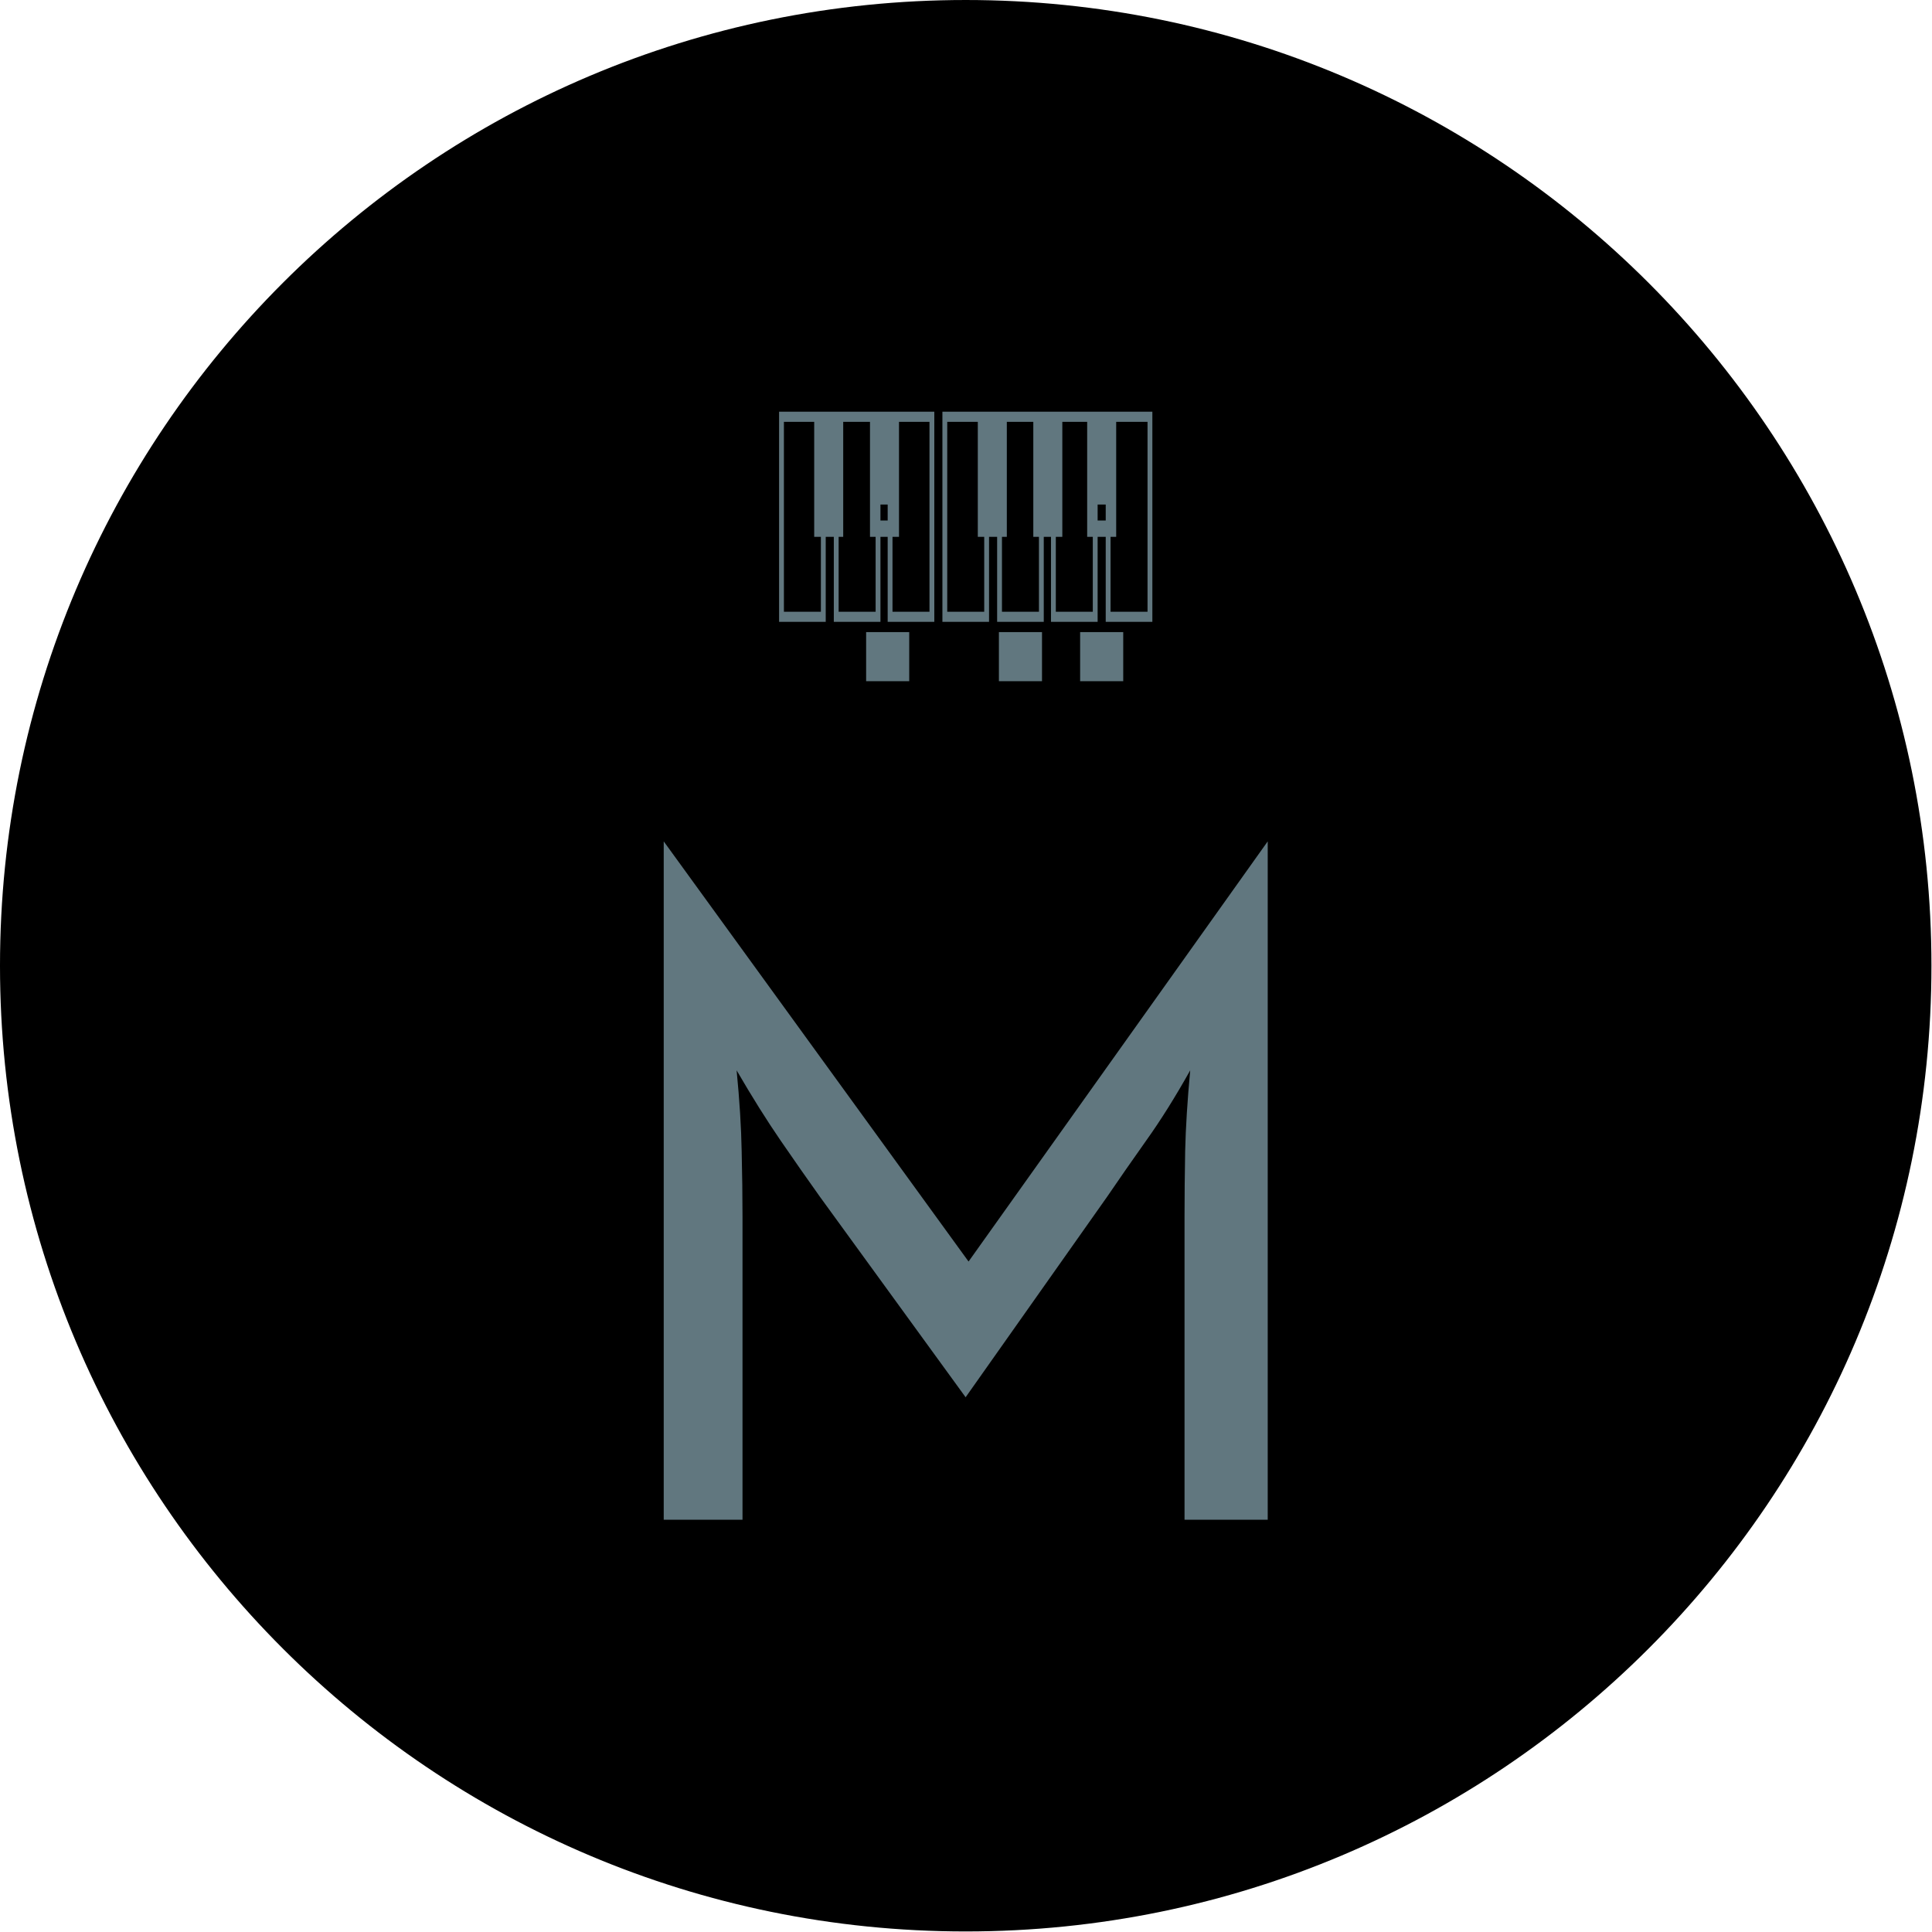 <svg xmlns="http://www.w3.org/2000/svg" version="1.1" xmlns:xlink="http://www.w3.org/1999/xlink" xmlns:svgjs="http://svgjs.dev/svgjs" width="1500" height="1500" viewBox="0 0 1500 1500"><g transform="matrix(1,0,0,1,-0.213,-0.213)"><svg viewBox="0 0 334 334" data-background-color="#fdfdfd" preserveAspectRatio="xMidYMid meet" height="1500" width="1500" xmlns="http://www.w3.org/2000/svg" xmlns:xlink="http://www.w3.org/1999/xlink"><g id="tight-bounds" transform="matrix(1,0,0,1,0.047,0.048)"><svg viewBox="0 0 333.905 333.905" height="333.905" width="333.905"><g><svg></svg></g><g><svg viewBox="0 0 333.905 333.905" height="333.905" width="333.905"><g><path d="M0 166.952c0-92.205 74.747-166.952 166.952-166.952 92.205 0 166.952 74.747 166.953 166.952 0 92.205-74.747 166.952-166.953 166.953-92.205 0-166.952-74.747-166.952-166.953zM166.952 323.328c86.364 0 156.376-70.012 156.376-156.376 0-86.364-70.012-156.376-156.376-156.375-86.364 0-156.376 70.012-156.375 156.375 0 86.364 70.012 156.376 156.375 156.376z" data-fill-palette-color="tertiary" fill="#000000" stroke="transparent"></path><ellipse rx="160.274" ry="160.274" cx="166.952" cy="166.952" fill="#000000" stroke="transparent" stroke-width="0" fill-opacity="1" data-fill-palette-color="tertiary"></ellipse></g><g transform="matrix(1,0,0,1,114.743,71.173)"><svg viewBox="0 0 104.419 191.558" height="191.558" width="104.419"><g><svg viewBox="0 0 104.419 191.558" height="191.558" width="104.419"><g><svg viewBox="0 0 170.549 312.876" height="191.558" width="104.419"><g transform="matrix(1,0,0,1,0,121.317)"><svg viewBox="0 0 170.549 191.558" height="191.558" width="170.549"><g id="textblocktransform"><svg viewBox="0 0 170.549 191.558" height="191.558" width="170.549" id="textblock"><g><svg viewBox="0 0 170.549 191.558" height="191.558" width="170.549"><g transform="matrix(1,0,0,1,0,0)"><svg width="170.549" viewBox="4.38 -32.29 28.75 32.29" height="191.558" data-palette-color="#61777f"><path d="M8.13 0L4.38 0 4.38-32.29 18.89-12.29 33.13-32.29 33.13 0 29.17 0 29.17-14.44Q29.17-15.87 29.2-17.55 29.24-19.24 29.44-21.39L29.44-21.39Q28.37-19.48 27.34-18.04 26.32-16.6 25.49-15.38L25.49-15.38 18.75-5.83 11.81-15.38Q10.94-16.6 9.95-18.04 8.96-19.48 7.85-21.39L7.85-21.39Q8.06-19.24 8.09-17.55 8.13-15.87 8.13-14.44L8.13-14.44 8.13 0Z" opacity="1" transform="matrix(1,0,0,1,0,0)" fill="#61777f" class="wordmark-text-0" data-fill-palette-color="quaternary" id="text-0"></path></svg></g></svg></g></svg></g></svg></g><g transform="matrix(1,0,0,1,32.575,0)"><svg viewBox="0 0 105.399 76.095" height="76.095" width="105.399"><g><svg xmlns="http://www.w3.org/2000/svg" xmlns:xlink="http://www.w3.org/1999/xlink" xmlns:a="http://ns.adobe.com/AdobeSVGViewerExtensions/3.0/" version="1.1" x="0" y="0" viewBox="0 0 83.62 60.371" enable-background="new -8.178 -25.629 100 100" xml:space="preserve" height="76.095" width="105.399" class="icon-icon-0" data-fill-palette-color="quaternary" id="icon-0"><path d="M24.325 0.001h-1.617V0H12.26v0h-1.812H7.865 0v47.083h10.448V28.039h1.812v19.043h10.448V28.039h1.617v19.044h10.448V0L24.325 0.001 24.325 0.001zM9.365 44.811H1.082V2.272h6.783v25.767h1.5V44.811zM21.625 44.811h-8.283V28.039h1.023V2.272h5.999v25.767h1.261V44.811zM22.708 24.372v-3.58h1.617v3.58H22.708zM33.69 44.811h-8.283V28.039h1.457V2.272h6.826V44.811z" fill="#61777f" data-fill-palette-color="quaternary"></path><path d="M73.173 0L73.173 0 71.36 0.001V0H60.912v0h-1.617v0H48.847v0h-1.812v0H36.587v47.083h10.447V28.039h1.812v19.044h10.448V28.039h1.617v19.044H71.36V28.039h1.812v19.044h10.448V0H73.173zM45.952 44.811h-8.283V2.272h6.848v25.767h1.436V44.811zM58.212 44.811h-8.283V28.039h1.088V2.272h5.933v25.767h1.263V44.811zM70.277 44.811h-8.283V28.039h1.455V2.272h5.567v25.767h1.261V44.811zM71.36 24.372v-3.58h1.812v3.58H71.36zM82.538 44.811h-8.283V28.039h1.262V2.272h7.021V44.811z" fill="#61777f" data-fill-palette-color="quaternary"></path><rect x="49.244" y="49.371" width="9.654" height="11" fill="#61777f" data-fill-palette-color="quaternary"></rect><rect x="67.439" y="49.371" width="9.654" height="11" fill="#61777f" data-fill-palette-color="quaternary"></rect><rect x="19.498" y="49.371" width="9.654" height="11" fill="#61777f" data-fill-palette-color="quaternary"></rect></svg></g></svg></g><g></g></svg></g></svg></g></svg></g></svg></g><defs></defs></svg><rect width="333.905" height="333.905" fill="none" stroke="none" visibility="hidden"></rect></g></svg></g></svg>